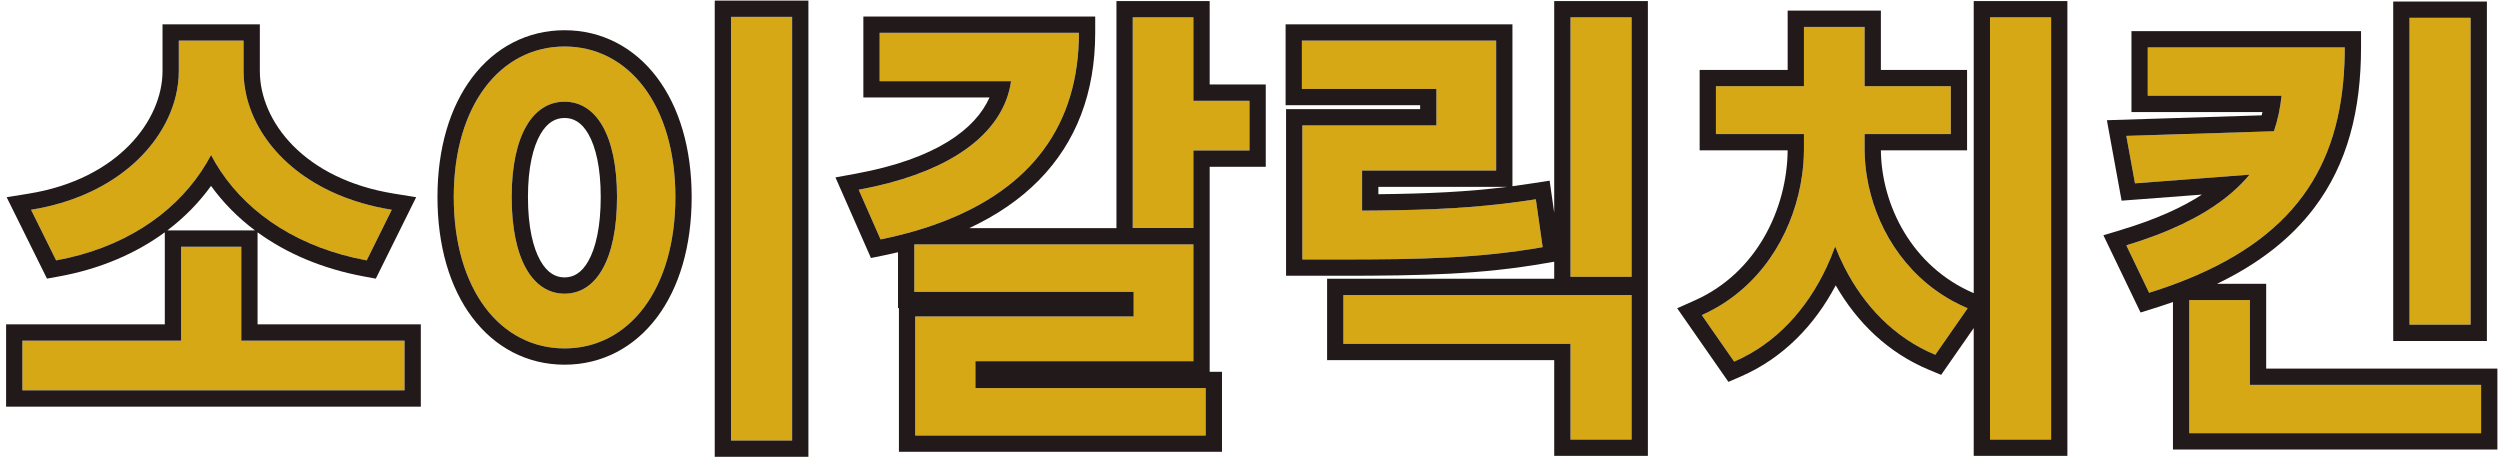 <svg width="307" height="57" viewBox="0 0 307 57" fill="none" xmlns="http://www.w3.org/2000/svg">
<path d="M280.319 5.824H287.935C287.935 20.552 281.663 30.408 263.911 35.952L261.111 30.128C275.951 25.648 280.319 18.424 280.319 8.904V5.824ZM263.743 5.824H284.687V11.76H263.743V5.824ZM280.655 16.072V21.112L262.175 22.512L261.111 16.688L280.655 16.072ZM295.887 2.184H303.391V39.872H295.887V2.184ZM268.839 47.264H304.679V53.2H268.839V47.264ZM268.839 36.848H276.287V50.736H268.839V36.848Z" fill="#D7A815"/>
<path d="M244.371 2.128H251.875V53.984H244.371V2.128ZM221.523 15.568H227.403V18.256C227.403 29.232 222.531 40.264 212.955 44.408L208.979 38.696C217.491 34.888 221.523 26.096 221.523 18.256V15.568ZM223.147 15.568H228.971V18.256C228.971 25.704 233.059 34.216 241.627 37.856L237.651 43.568C228.075 39.592 223.147 28.896 223.147 18.256V15.568ZM210.715 10.584H239.555V16.464H210.715V10.584ZM221.523 3.304H228.971V13.608H221.523V3.304Z" fill="#D7A815"/>
<path d="M192.856 2.128H200.36V33.992H192.856V2.128ZM164.968 36.232H200.36V53.984H192.856V42.224H164.968V36.232ZM159.928 25.872H164.464C174.544 25.872 181.096 25.648 188.6 24.472L189.44 30.352C181.712 31.696 174.824 31.864 164.464 31.864H159.928V25.872ZM159.872 4.984H183.728V20.944H167.264V28.672H159.928V15.4H176.392V10.92H159.872V4.984Z" fill="#D7A815"/>
<path d="M139.1 2.128H146.548V28H139.1V2.128ZM144.476 12.376H153.436V18.48H144.476V12.376ZM124.26 4.032H132.492C132.492 17.864 123.756 26.208 108.132 29.4L105.444 23.296C118.604 20.888 124.26 14.952 124.26 8.456V4.032ZM108.02 4.032H129.02V9.968H108.02V4.032ZM112.276 30.016H146.548V44.352H119.78V50.624H112.388V38.864H139.212V35.84H112.276V30.016ZM112.388 47.656H148.06V53.48H112.388V47.656Z" fill="#D7A815"/>
<path d="M89.769 2.072H97.273V54.096H89.769V2.072ZM69.329 5.712C77.169 5.712 82.937 12.88 82.937 24.192C82.937 35.616 77.169 42.784 69.329 42.784C61.489 42.784 55.721 35.616 55.721 24.192C55.721 12.88 61.489 5.712 69.329 5.712ZM69.329 12.488C65.465 12.488 62.833 16.576 62.833 24.192C62.833 31.92 65.465 36.064 69.329 36.064C73.193 36.064 75.769 31.92 75.769 24.192C75.769 16.576 73.193 12.488 69.329 12.488Z" fill="#D7A815"/>
<path d="M2.749 41.832H49.677V47.936H2.749V41.832ZM22.237 30.296H29.629V43.456H22.237V30.296ZM21.957 4.984H28.453V8.736C28.453 19.768 20.445 29.512 6.893 31.976L3.813 25.76C15.629 23.856 21.957 15.904 21.957 8.736V4.984ZM23.413 4.984H29.909V8.736C29.909 16.072 36.237 23.856 48.109 25.76L45.029 31.976C31.421 29.456 23.413 19.936 23.413 8.736V4.984Z" fill="#D7A815"/>
<path fill-rule="evenodd" clip-rule="evenodd" d="M261.743 3.824V13.76H277.827C277.796 13.895 277.765 14.03 277.731 14.163L258.726 14.762L260.531 24.642L270.405 23.894C267.922 25.503 264.698 26.956 260.533 28.213L258.296 28.889L262.858 38.376L264.508 37.861C265.305 37.612 266.083 37.354 266.839 37.086V55.2H306.679V45.264H278.287V34.848H272.257C277.407 32.363 281.337 29.284 284.174 25.54C288.304 20.09 289.935 13.472 289.935 5.824V3.824H261.743ZM267.144 34.848C281.682 29.422 287.372 20.546 287.895 7.824C287.922 7.168 287.935 6.501 287.935 5.824H263.743V11.76H280.175C280.103 12.44 280.002 13.107 279.871 13.76C279.848 13.873 279.825 13.986 279.8 14.098C279.653 14.771 279.472 15.429 279.255 16.072C279.25 16.087 279.245 16.102 279.24 16.117L261.111 16.688L262.175 22.512L276.247 21.446C275.621 22.197 274.912 22.919 274.113 23.613C271.483 25.897 267.876 27.869 263.035 29.512C262.414 29.723 261.773 29.928 261.111 30.128L263.911 35.952C264.924 35.636 265.9 35.305 266.839 34.961C266.941 34.923 267.043 34.886 267.144 34.848ZM276.287 47.264V36.848H268.839V53.2H304.679V47.264H276.287ZM293.887 0.184H305.391V41.872H293.887V0.184ZM295.887 2.184V39.872H303.391V2.184H295.887Z" fill="#221A1A"/>
<path fill-rule="evenodd" clip-rule="evenodd" d="M242.372 0.128H253.876V55.984H242.372V40.288L238.373 46.033L236.885 45.415C231.844 43.322 228.035 39.585 225.427 35.042C222.836 39.937 218.962 43.988 213.75 46.243L212.249 46.893L205.958 37.856L208.163 36.87C215.718 33.49 219.452 25.656 219.523 18.464H208.716V8.584H219.524V1.304H230.972V8.584H241.556V18.464H230.973C231.048 25.203 234.78 32.754 242.372 35.999V0.128ZM244.372 53.984H251.876V2.128H244.372V53.984ZM239.556 16.464V10.584H228.972V3.304H221.524V10.584H210.716V16.464H221.524V18.256C221.524 18.325 221.523 18.395 221.523 18.464C221.514 19.472 221.438 20.494 221.295 21.519C220.415 27.828 216.984 34.222 210.779 37.781C210.203 38.111 209.604 38.417 208.98 38.696L212.956 44.408C218.099 42.182 221.885 37.97 224.288 32.846C224.681 32.009 225.037 31.148 225.355 30.266C225.696 31.137 226.076 31.988 226.495 32.812C228.921 37.586 232.653 41.492 237.652 43.568L241.628 37.856C240.996 37.587 240.388 37.293 239.805 36.974C233.672 33.619 230.216 27.599 229.252 21.68C229.076 20.599 228.983 19.521 228.973 18.464C228.972 18.395 228.972 18.325 228.972 18.256V16.464H239.556Z" fill="#221A1A"/>
<path fill-rule="evenodd" clip-rule="evenodd" d="M190.856 0.128H202.36V55.984H190.856V44.224H162.968V34.232H190.856V32.136L189.783 32.322C181.871 33.698 174.832 33.864 164.464 33.864H157.928V13.4H174.392V12.92H157.872V2.984H185.728V22.865C186.574 22.754 187.426 22.631 188.29 22.496L190.293 22.182L190.856 26.122V0.128ZM185.112 22.944H169.264V23.849C175.402 23.784 180.197 23.557 185.112 22.944ZM169.264 25.849C168.612 25.857 167.946 25.862 167.264 25.865V20.944H183.728V4.984H159.872V10.92H176.392V15.4H159.928V31.864H164.464C174.824 31.864 181.712 31.696 189.44 30.352C189.44 30.352 189.44 30.352 189.44 30.352L188.6 24.473C187.934 24.577 187.276 24.673 186.621 24.763C181.143 25.516 175.97 25.778 169.264 25.849ZM192.856 42.224V53.984H200.36V36.232H164.968V42.224H192.856ZM192.856 2.128V33.992H200.36V2.128H192.856Z" fill="#221A1A"/>
<path fill-rule="evenodd" clip-rule="evenodd" d="M137.1 0.128H148.548V10.376H155.436V20.48H148.548V45.656H150.06V55.48H110.388V37.84H110.276V30.976C109.703 31.111 109.122 31.239 108.533 31.36L106.952 31.682L102.593 21.784L105.084 21.329C114.961 19.521 119.8 15.842 121.512 11.968H106.02V2.032H134.492V4.032C134.492 11.405 132.147 17.474 127.598 22.107C125.257 24.492 122.376 26.452 119.018 28.016H137.1V0.128ZM112.276 30.016V35.84H139.212V38.864H112.388V53.48H148.06V47.656H119.78V44.352H146.548V30.016H112.276ZM113.493 28.016C125.056 24.329 131.72 17.065 132.429 6.032C132.471 5.378 132.492 4.712 132.492 4.032H108.02V9.968H124.156C124.061 10.645 123.901 11.312 123.674 11.968C122.036 16.694 116.902 20.774 107.45 22.889C106.802 23.034 106.133 23.17 105.444 23.296L108.132 29.4C108.862 29.251 109.577 29.09 110.276 28.919C110.957 28.752 111.624 28.574 112.276 28.386C112.688 28.267 113.093 28.143 113.493 28.016ZM146.548 18.48H153.436V12.376H146.548V2.128H139.1V28H146.548V18.48Z" fill="#221A1A"/>
<path fill-rule="evenodd" clip-rule="evenodd" d="M87.769 0.072H99.273V56.096H87.769V0.072ZM80.668 9.504C83.414 13.139 84.937 18.215 84.937 24.192C84.937 30.221 83.416 35.325 80.671 38.974C77.898 42.661 73.92 44.784 69.329 44.784C64.737 44.784 60.76 42.661 57.986 38.974C55.241 35.325 53.721 30.221 53.721 24.192C53.721 18.215 55.243 13.139 57.989 9.504C60.762 5.834 64.738 3.712 69.329 3.712C73.919 3.712 77.896 5.834 80.668 9.504ZM66.363 16.485C65.465 18.038 64.833 20.571 64.833 24.192C64.833 27.872 65.466 30.451 66.369 32.035C67.228 33.542 68.252 34.064 69.329 34.064C70.4 34.064 71.409 33.547 72.255 32.045C73.147 30.459 73.769 27.878 73.769 24.192C73.769 20.565 73.148 18.03 72.261 16.475C71.421 15.005 70.414 14.488 69.329 14.488C68.238 14.488 67.215 15.011 66.363 16.485ZM89.769 2.072V54.096H97.273V2.072H89.769ZM82.937 24.192C82.937 12.88 77.169 5.712 69.329 5.712C61.489 5.712 55.721 12.88 55.721 24.192C55.721 35.616 61.489 42.784 69.329 42.784C77.169 42.784 82.937 35.616 82.937 24.192ZM62.833 24.192C62.833 16.576 65.465 12.488 69.329 12.488C73.193 12.488 75.769 16.576 75.769 24.192C75.769 31.92 73.193 36.064 69.329 36.064C65.465 36.064 62.833 31.92 62.833 24.192Z" fill="#221A1A"/>
<path fill-rule="evenodd" clip-rule="evenodd" d="M2.749 41.832V47.936H49.677V41.832H29.629V30.296H22.237V41.832H2.749ZM20.237 39.832H0.749V49.936H51.677V39.832H31.629V28.529C35.184 31.115 39.577 33 44.665 33.943L46.15 34.218L51.106 24.215L48.426 23.785C37.257 21.994 31.909 14.842 31.909 8.736V2.984H19.957V8.736C19.957 14.688 14.592 21.997 3.495 23.785L0.816 24.217L5.769 34.213L7.251 33.944C12.317 33.023 16.693 31.126 20.237 28.525V39.832ZM20.545 28.296H31.313C29.196 26.709 27.386 24.869 25.916 22.829C24.449 24.864 22.649 26.706 20.545 28.296ZM24.733 21.023C21.121 26.424 14.999 30.502 6.893 31.976L3.813 25.76C4.51 25.648 5.189 25.514 5.847 25.361C14.804 23.28 20.197 17.567 21.593 11.749C21.835 10.742 21.957 9.731 21.957 8.736V4.984H29.909V8.736C29.909 9.744 30.029 10.761 30.266 11.771C31.652 17.67 37.057 23.296 46.073 25.364C46.732 25.516 47.411 25.648 48.109 25.76L45.029 31.976C36.861 30.463 30.711 26.429 27.099 21.024C26.669 20.38 26.275 19.717 25.918 19.036C25.559 19.716 25.164 20.379 24.733 21.023Z" fill="#221A1A"/>
</svg>
